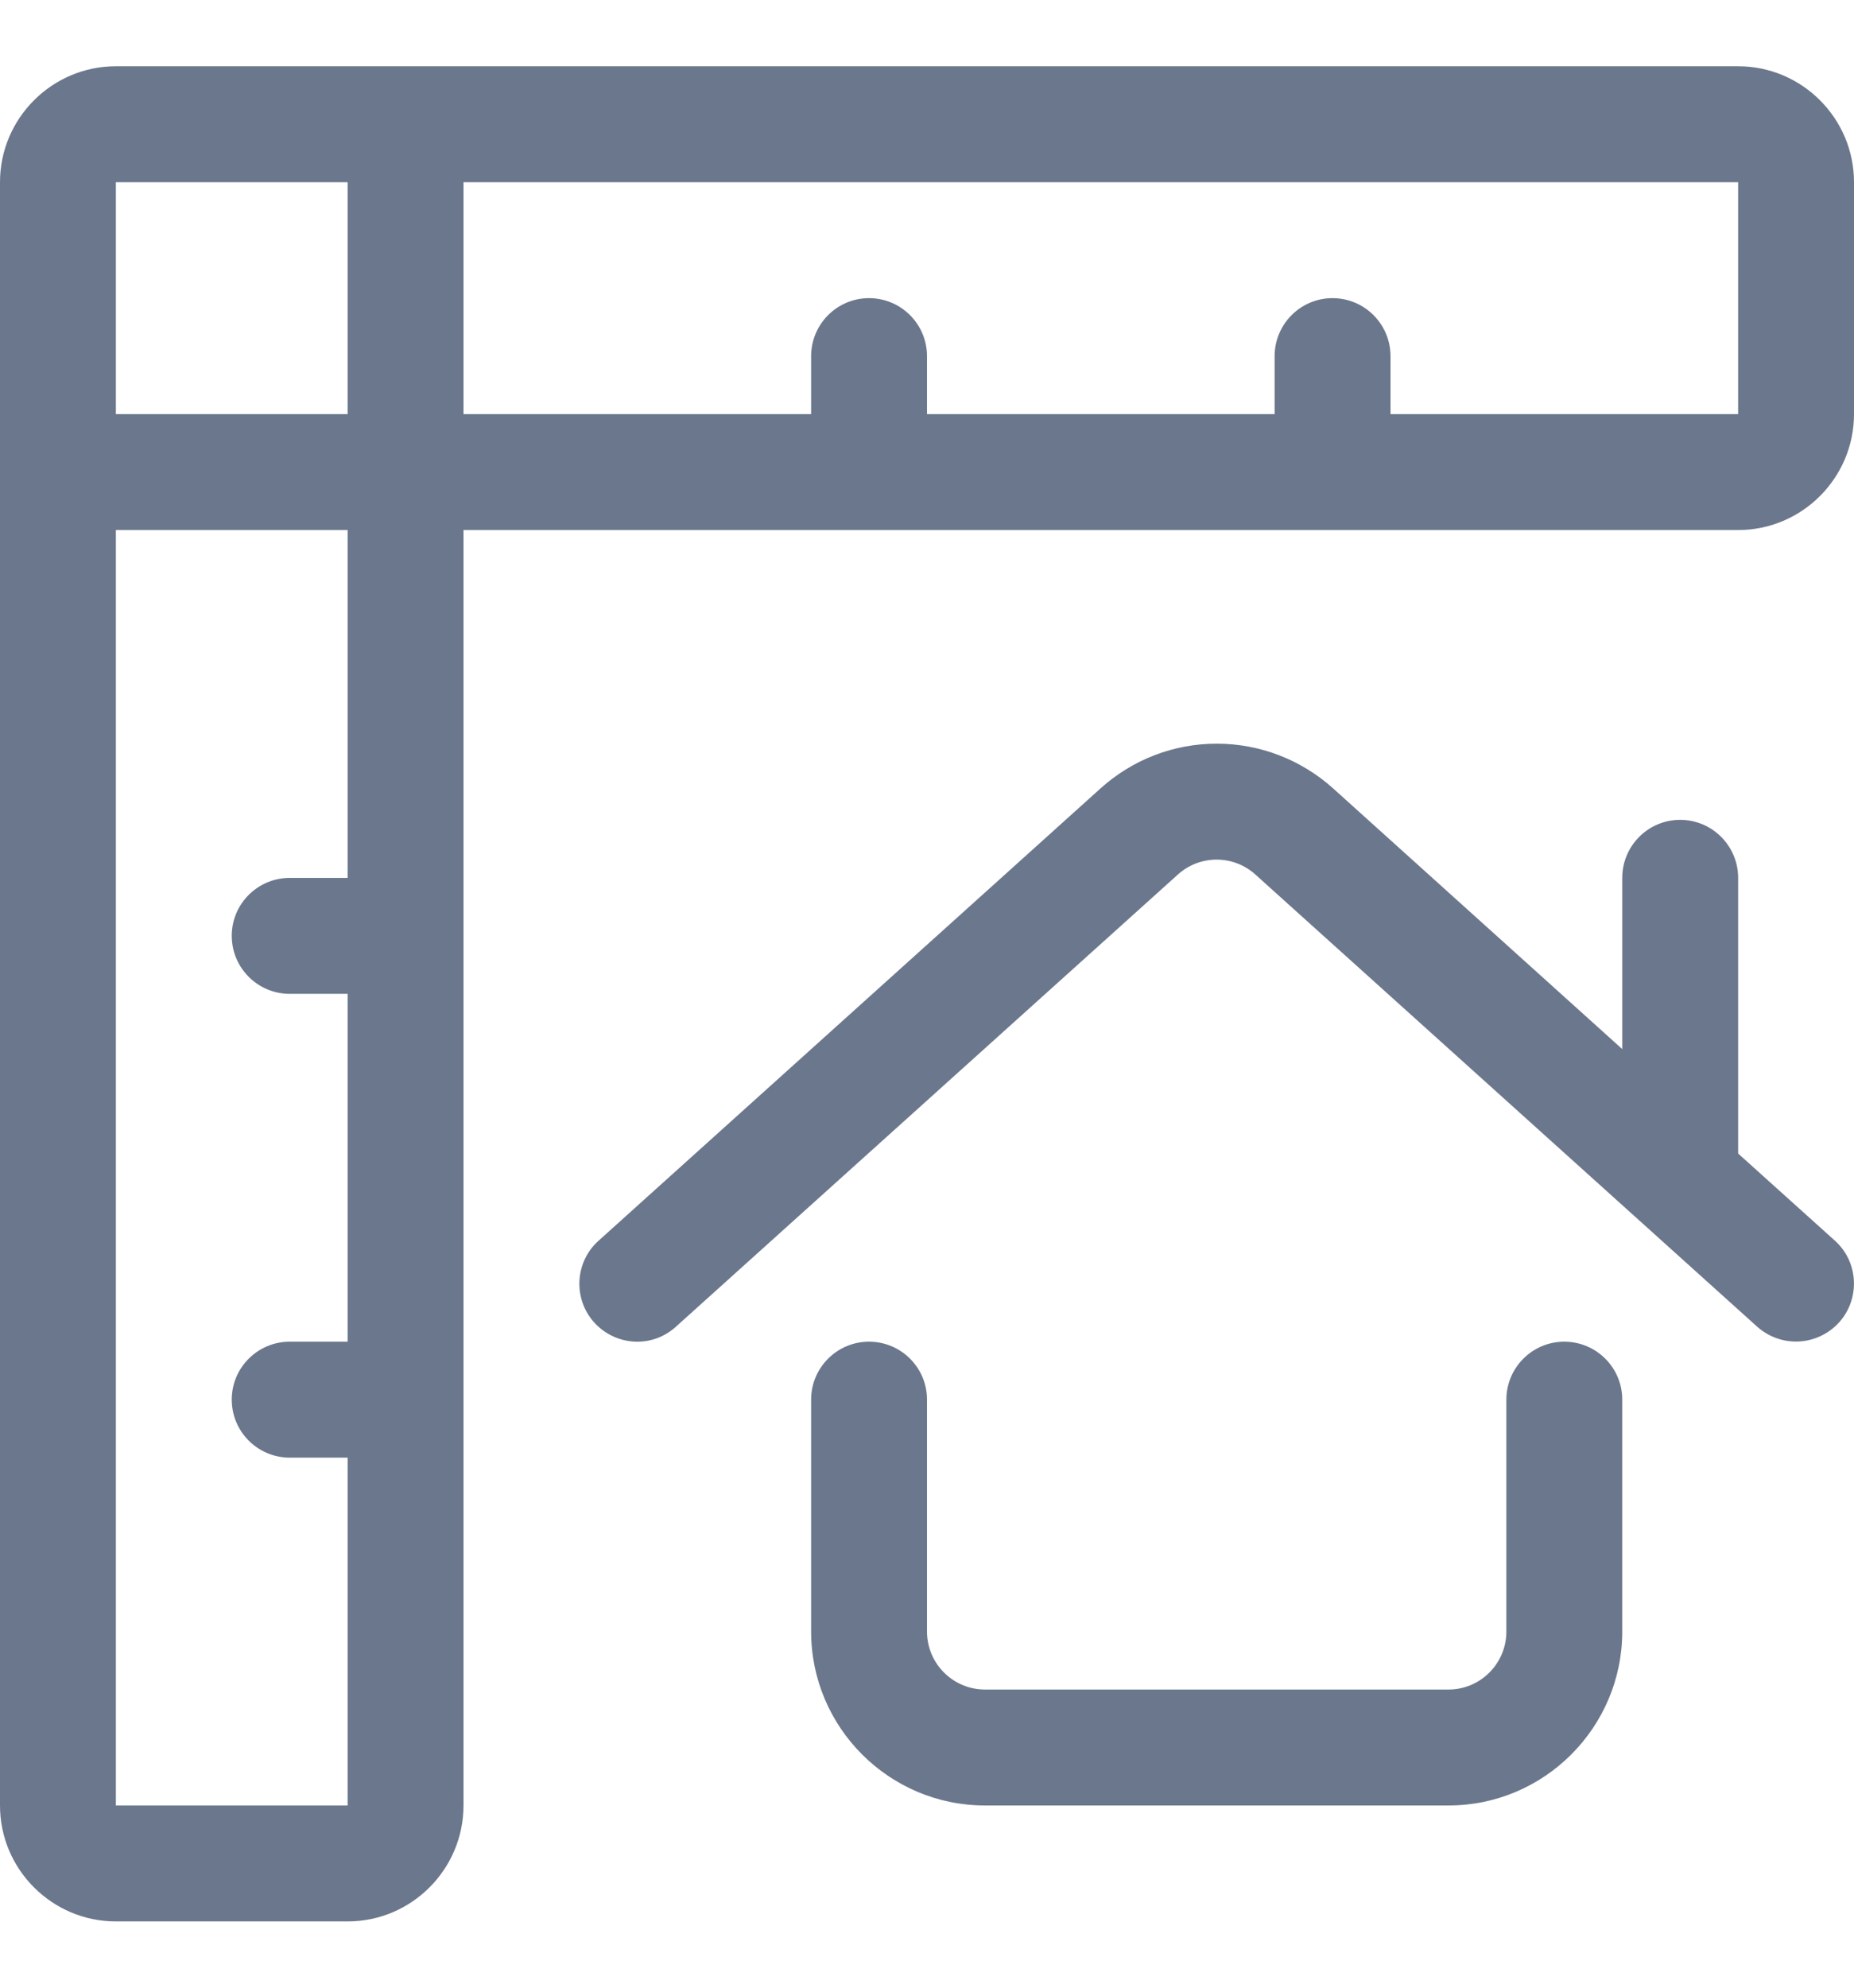 <svg width="14" height="15" viewBox="0 0 14 15" fill="none" xmlns="http://www.w3.org/2000/svg">
<g clip-path="url(#clip0_171_8840)">
<g clip-path="url(#clip1_171_8840)">
<path d="M7.438 13.625C6.714 13.625 6.125 13.036 6.125 12.312V10.562C6.125 10.321 6.321 10.125 6.562 10.125C6.804 10.125 7 10.321 7 10.562V12.312C7 12.554 7.196 12.75 7.438 12.75H10.938C11.179 12.75 11.375 12.554 11.375 12.312V10.562C11.375 10.321 11.571 10.125 11.812 10.125C12.054 10.125 12.25 10.321 12.25 10.562V12.312C12.25 13.036 11.661 13.625 10.938 13.625H7.438Z" fill="#6B778C"/>
<path d="M4.812 10.125C4.689 10.125 4.57 10.072 4.487 9.98C4.326 9.801 4.34 9.524 4.52 9.363L8.31 5.95C8.552 5.732 8.863 5.612 9.188 5.612C9.512 5.612 9.824 5.732 10.066 5.949L12.25 7.917V6.625C12.25 6.383 12.446 6.187 12.687 6.187C12.929 6.187 13.125 6.383 13.125 6.625V8.705L13.855 9.362C13.942 9.44 13.993 9.547 13.999 9.664C14.005 9.781 13.965 9.893 13.887 9.98C13.804 10.071 13.686 10.124 13.562 10.124C13.454 10.124 13.35 10.084 13.269 10.012L9.479 6.599C9.399 6.527 9.295 6.487 9.187 6.487C9.079 6.487 8.975 6.527 8.895 6.599L5.105 10.011C5.024 10.085 4.921 10.125 4.812 10.125Z" fill="#6B778C"/>
<path d="M0.875 14.5C0.393 14.5 0 14.107 0 13.625V1.375C0 0.893 0.393 0.5 0.875 0.5H13.125C13.607 0.5 14 0.893 14 1.375V3.125C14 3.607 13.607 4 13.125 4H3.5V13.625C3.5 14.107 3.107 14.5 2.625 14.5H0.875ZM0.875 13.625H2.625V11H2.188C1.946 11 1.75 10.804 1.75 10.562C1.75 10.321 1.946 10.125 2.188 10.125H2.625V7.5H2.188C1.946 7.5 1.75 7.304 1.75 7.062C1.75 6.821 1.946 6.625 2.188 6.625H2.625V4H0.875V13.625ZM13.125 3.125V1.375H3.5V3.125H6.125V2.688C6.125 2.446 6.321 2.25 6.562 2.25C6.804 2.25 7 2.446 7 2.688V3.125H9.625V2.688C9.625 2.446 9.821 2.25 10.062 2.25C10.304 2.25 10.5 2.446 10.5 2.688V3.125H13.125ZM2.625 3.125V1.375H0.875V3.125H2.625Z" fill="#6B778C"/>
</g>
</g>
<defs>
<clipPath id="clip0_171_8840">
<rect width="14" height="14" fill="white" transform="matrix(1 0 0 -1 0 14.5)"/>
</clipPath>
<clipPath id="clip1_171_8840">
<rect width="14" height="14" fill="white" transform="translate(0 0.5)"/>
</clipPath>
</defs>
</svg>
